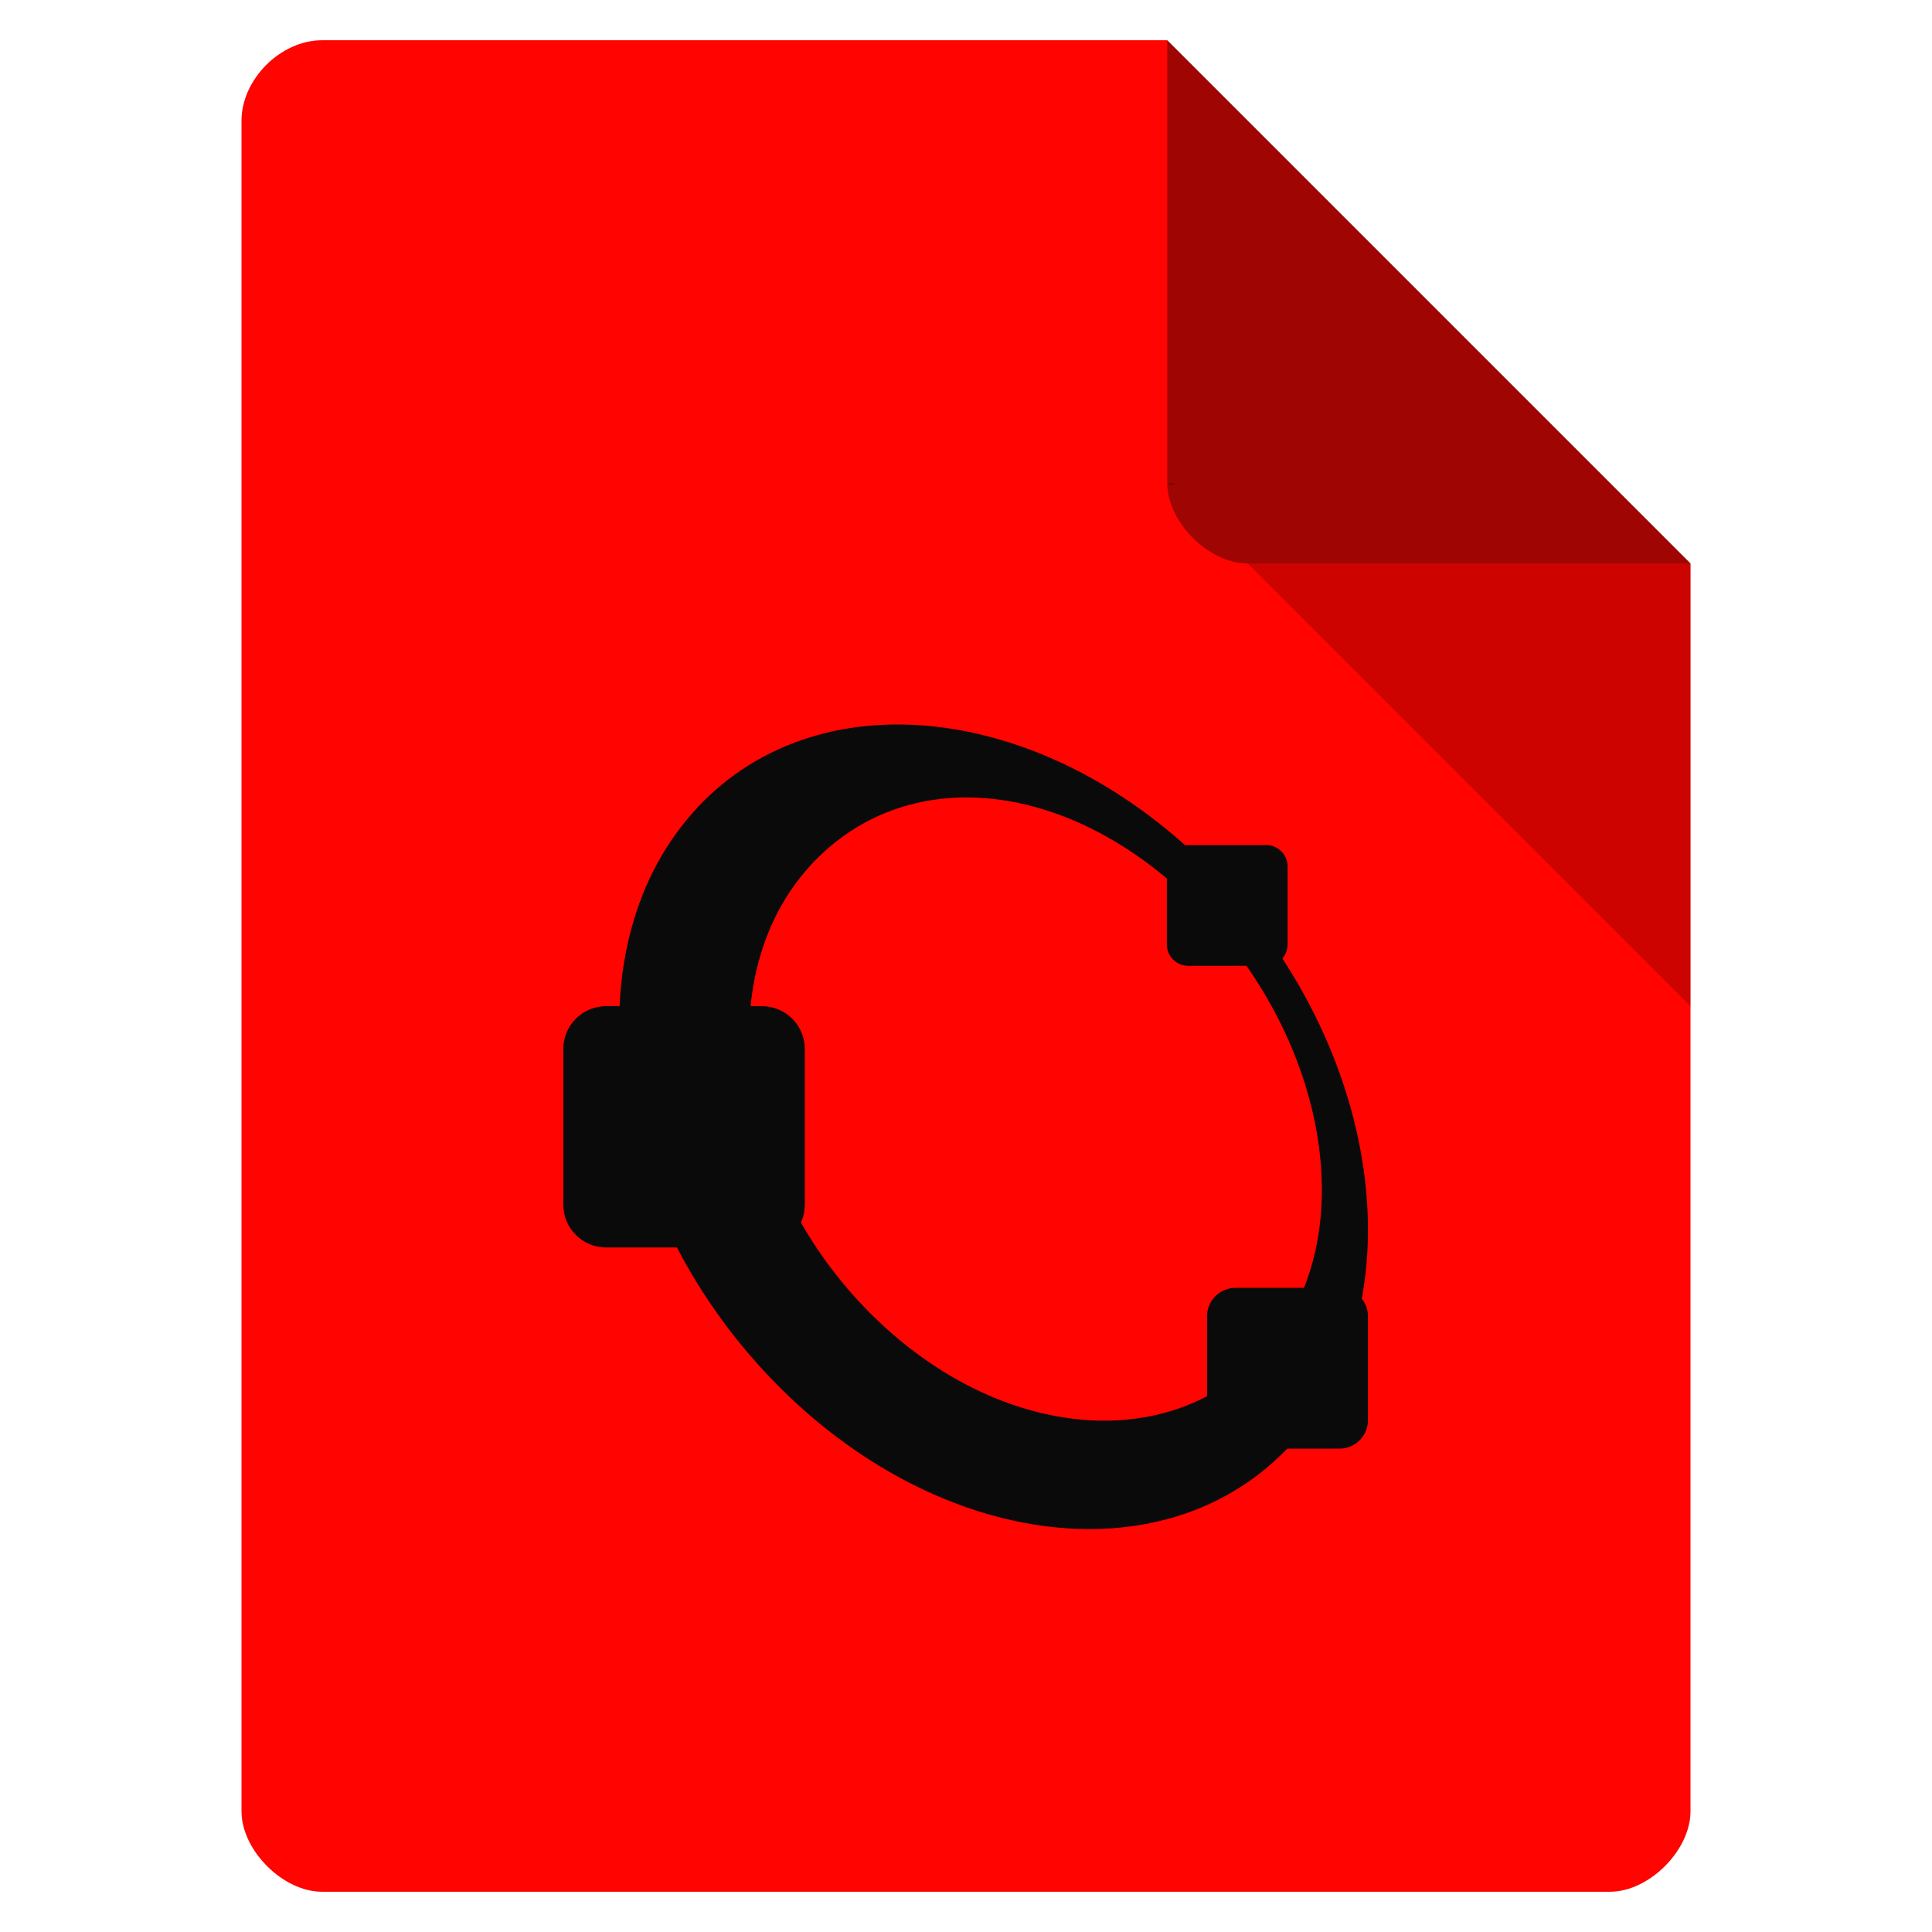 <svg viewBox="0 0 48 48" xmlns="http://www.w3.org/2000/svg">
 <path d="m8 1c-1.029 0-2 .971-2 2v42c0 .971 1.029 2 2 2h32c .971 0 2-1.029 2-2v-31l-13-13z" fill="#ff0400"/>
 <path d="m29 12l .063.063.156-.063zm2 2l11 11v-11z" fill-opacity=".196"/>
 <path d="m29 1l13 13h-11c-.971 0-2-1.029-2-2z" fill="#0a0a0a" fill-opacity=".392"/>
 <g fill="#0a0a0a" transform="matrix(.833 0 0 .833 4 8.004)">
  <path d="m15.988 14.492c-3.766 4.04-2.852 11.574 2.031 16.828 4.887 5.25 11.898 6.227 15.66 2.184 3.762-4.04 2.852-11.578-2.035-16.824-4.887-5.254-11.898-6.23-15.66-2.187m3.414 1.68c2.957-3.18 8.03-2.488 11.781 1.543 3.75 4.03 4.635 9.875 1.674 13.05-2.953 3.18-8.275 2.488-12.02-1.539-3.75-4.03-4.391-9.871-1.438-13.05"/>
  <path d="m30.637 15.596h2.327c.351 0 .637.285.637.637v2.327c0 .351-.285.637-.637.637h-2.327c-.351 0-.637-.285-.637-.637v-2.327c0-.351.285-.637.637-.637m0 0"/>
  <path d="m13.277 20.402h4.647c.707 0 1.277.571 1.277 1.273v4.65c0 .703-.571 1.273-1.277 1.273h-4.647c-.707 0-1.277-.571-1.277-1.273v-4.65c0-.703.571-1.273 1.277-1.273m0 0"/>
  <path d="m32.05 28.802h3.097c.468 0 .851.379.851.848v3.1c0 .468-.382.848-.851.848h-3.097c-.468 0-.851-.379-.851-.848v-3.1c0-.468.382-.848.851-.848m0 0"/>
 </g>
</svg>
